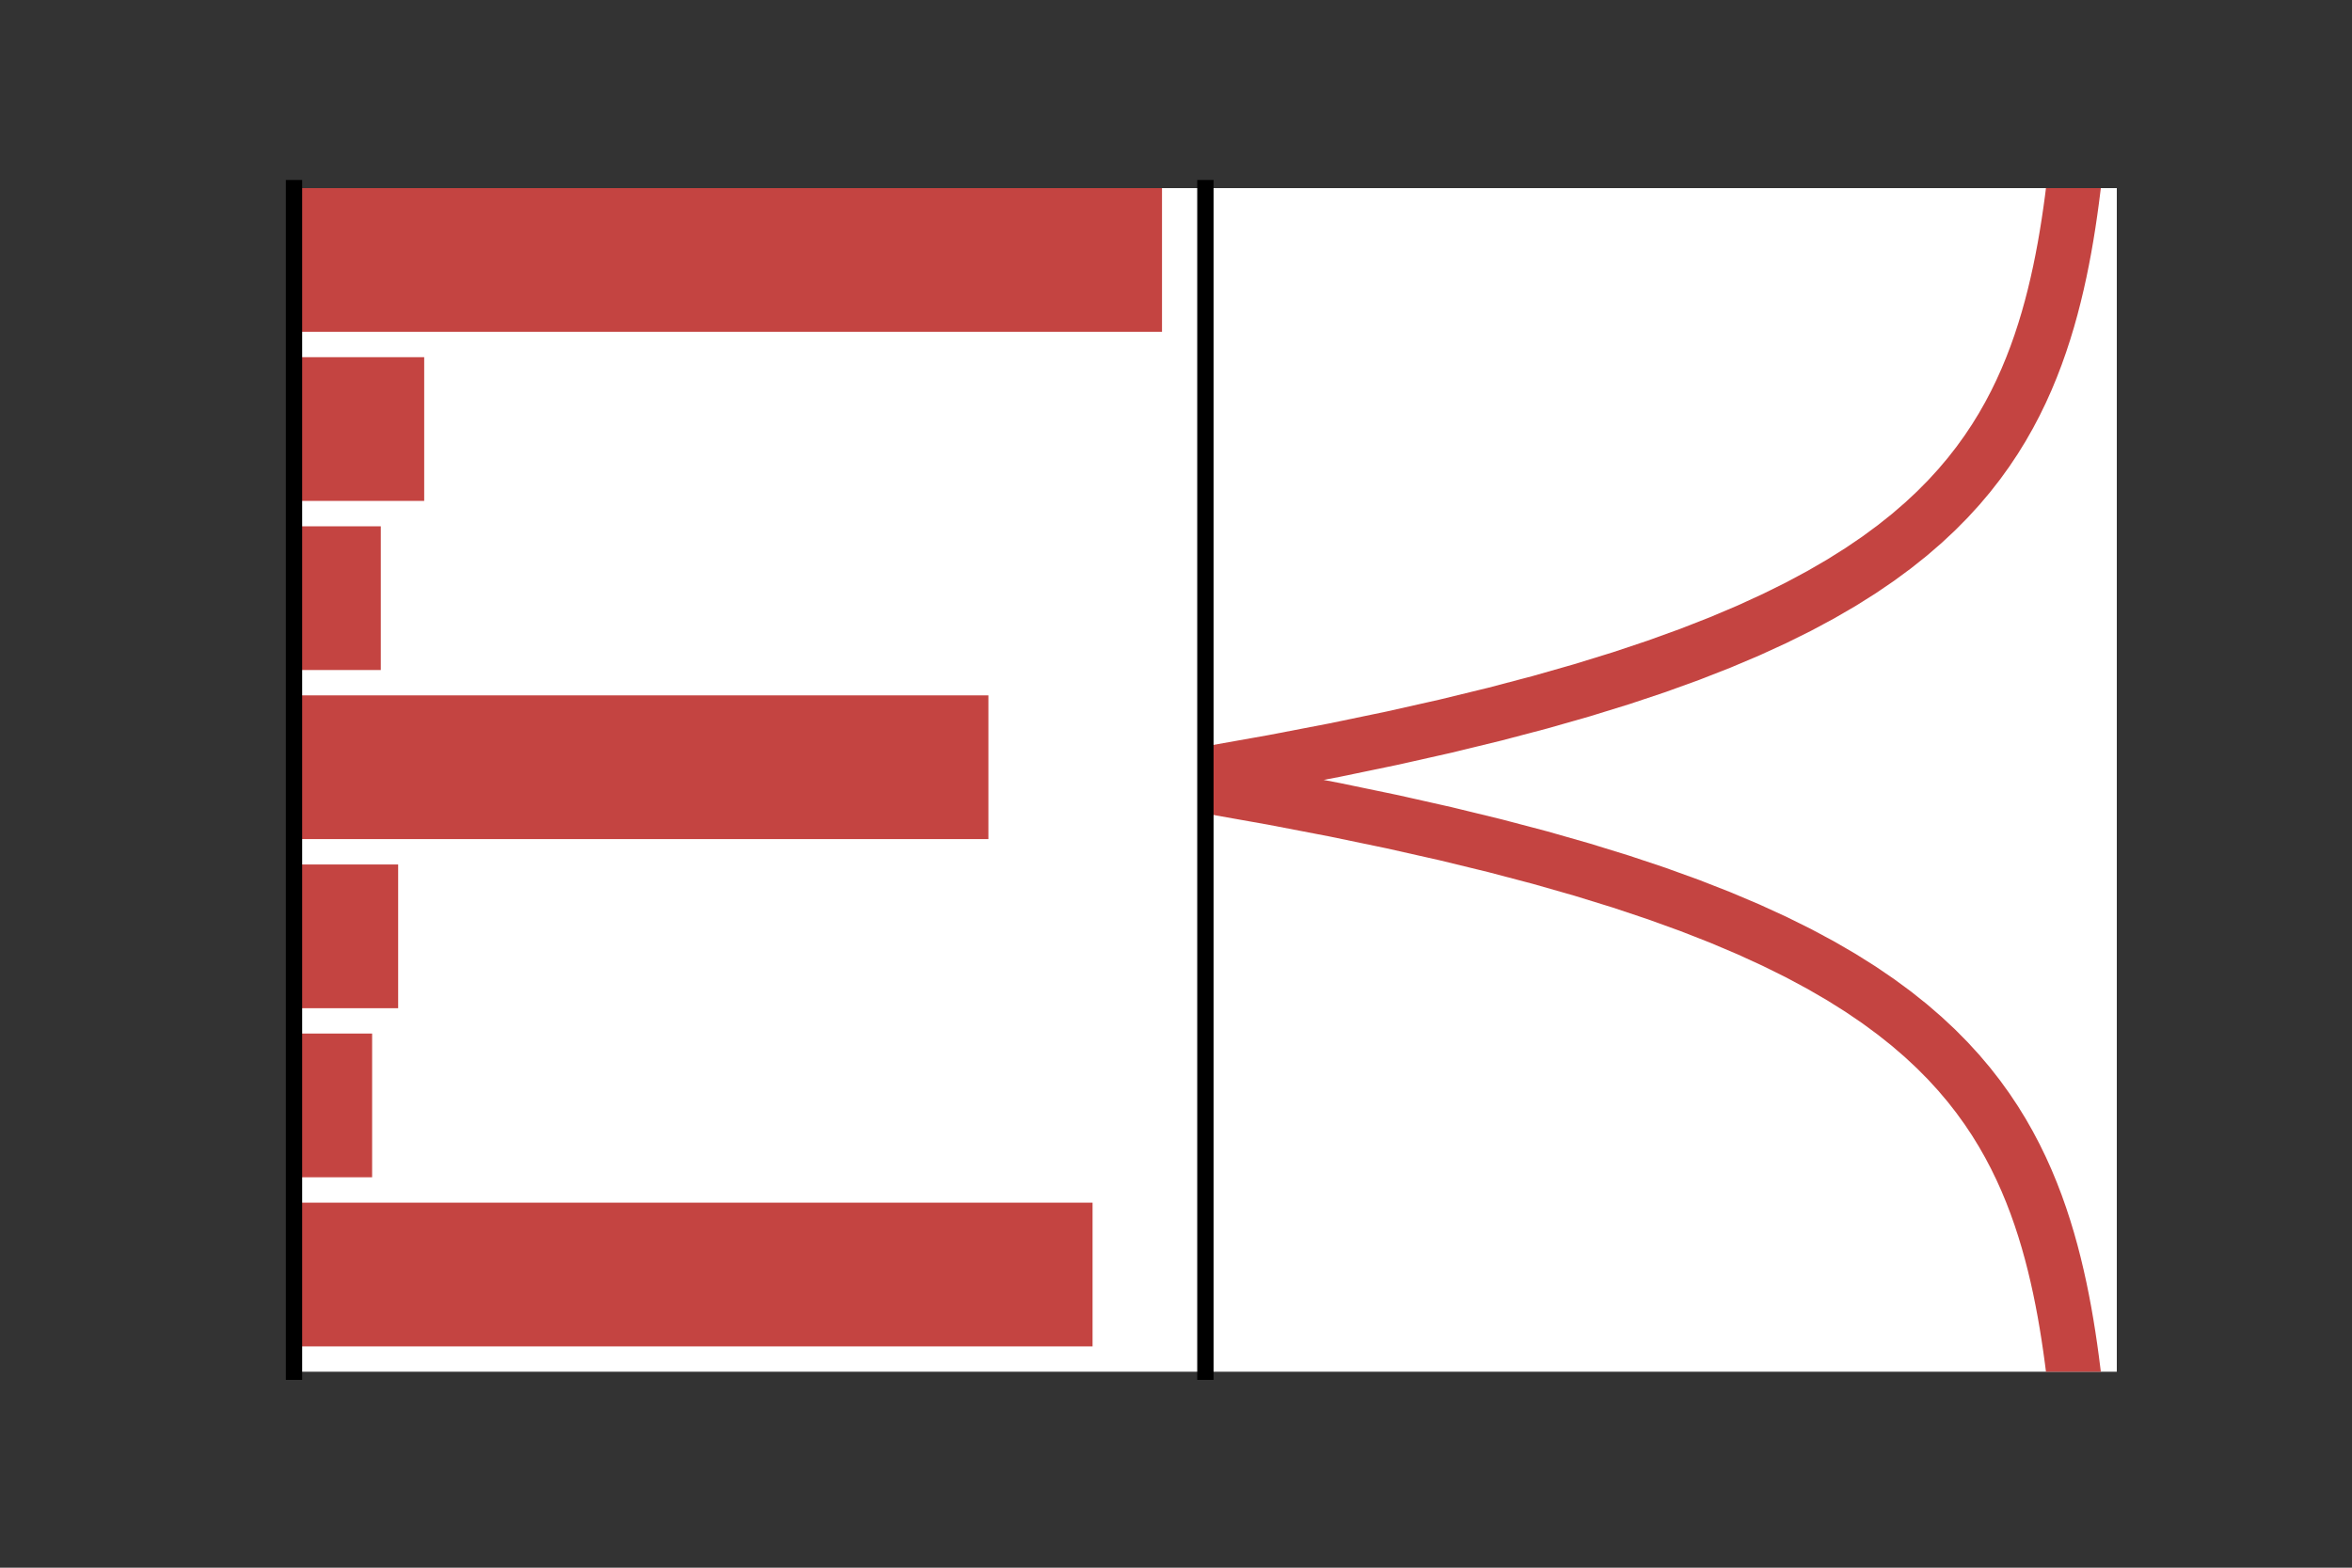 <?xml version="1.0" encoding="utf-8" standalone="no"?>
<!DOCTYPE svg PUBLIC "-//W3C//DTD SVG 1.1//EN"
  "http://www.w3.org/Graphics/SVG/1.1/DTD/svg11.dtd">
<svg xmlns:xlink="http://www.w3.org/1999/xlink" width="432pt" height="288pt" viewBox="0 0 432 288" xmlns="http://www.w3.org/2000/svg" version="1.1">
 <rect x="0" y="0" width="432" height="288" fill="#333333" stroke="none"/>
 <defs>
  <style type="text/css">*{stroke-linejoin: round; stroke-linecap: butt}</style>
 </defs>
 <g id="figure_1">
  <g id="patch_1">
   <path d="M 0 288 
L 432 288 
L 432 0 
L 0 0 
L 0 288 
z
" style="fill: none"/>
  </g>
  <g id="axes_1">
   <g id="patch_2">
    <path d="M 54 252 
L 221.4 252 
L 221.4 34.56 
L 54 34.56 
z
" style="fill: #ffffff"/>
   </g>
   <g id="patch_3">
    <path d="M 54 34.56 
L 213.429 34.56 
L 213.429 60.963 
L 54 60.963 
z
" clip-path="url(#p489deffb67)" style="fill: #c44441"/>
   </g>
   <g id="patch_4">
    <path d="M 54 65.623 
L 77.914 65.623 
L 77.914 92.026 
L 54 92.026 
z
" clip-path="url(#p489deffb67)" style="fill: #c44441"/>
   </g>
   <g id="patch_5">
    <path d="M 54 96.686 
L 69.943 96.686 
L 69.943 123.089 
L 54 123.089 
z
" clip-path="url(#p489deffb67)" style="fill: #c44441"/>
   </g>
   <g id="patch_6">
    <path d="M 54 127.749 
L 181.543 127.749 
L 181.543 154.152 
L 54 154.152 
z
" clip-path="url(#p489deffb67)" style="fill: #c44441"/>
   </g>
   <g id="patch_7">
    <path d="M 54 158.811 
L 73.131 158.811 
L 73.131 185.215 
L 54 185.215 
z
" clip-path="url(#p489deffb67)" style="fill: #c44441"/>
   </g>
   <g id="patch_8">
    <path d="M 54 189.874 
L 68.349 189.874 
L 68.349 216.278 
L 54 216.278 
z
" clip-path="url(#p489deffb67)" style="fill: #c44441"/>
   </g>
   <g id="patch_9">
    <path d="M 54 220.937 
L 200.674 220.937 
L 200.674 247.341 
L 54 247.341 
z
" clip-path="url(#p489deffb67)" style="fill: #c44441"/>
   </g>
   <g id="patch_10">
    <path d="M 54 252 
L 54 34.56 
" style="fill: none; stroke: #000000; stroke-width: 3; stroke-linejoin: miter; stroke-linecap: square"/>
   </g>
  </g>
  <g id="axes_2">
   <g id="patch_11">
    <path d="M 221.4 252 
L 388.8 252 
L 388.8 34.56 
L 221.4 34.56 
z
" style="fill: #ffffff"/>
   </g>
   <g id="line2d_1">
    <path d="M 380.829 252 
L 380.55 249.804 
L 380.248 247.607 
L 379.922 245.411 
L 379.569 243.215 
L 379.187 241.018 
L 378.773 238.822 
L 378.326 236.625 
L 377.841 234.429 
L 377.317 232.233 
L 376.75 230.036 
L 376.136 227.84 
L 375.471 225.644 
L 374.752 223.447 
L 373.974 221.251 
L 373.131 219.055 
L 372.22 216.858 
L 371.233 214.662 
L 370.166 212.465 
L 369.01 210.269 
L 367.76 208.073 
L 366.406 205.876 
L 364.941 203.68 
L 363.356 201.484 
L 361.641 199.287 
L 359.784 197.091 
L 357.775 194.895 
L 355.601 192.698 
L 353.247 190.502 
L 350.701 188.305 
L 347.944 186.109 
L 344.962 183.913 
L 341.733 181.716 
L 338.24 179.52 
L 334.459 177.324 
L 330.367 175.127 
L 325.938 172.931 
L 321.146 170.735 
L 315.959 168.538 
L 310.346 166.342 
L 304.271 164.145 
L 297.696 161.949 
L 290.581 159.753 
L 282.881 157.556 
L 274.547 155.36 
L 265.528 153.164 
L 255.767 150.967 
L 245.204 148.771 
L 233.772 146.575 
L 221.4 144.378 
L 221.4 142.182 
L 233.772 139.985 
L 245.204 137.789 
L 255.767 135.593 
L 265.528 133.396 
L 274.547 131.2 
L 282.881 129.004 
L 290.581 126.807 
L 297.696 124.611 
L 304.271 122.415 
L 310.346 120.218 
L 315.959 118.022 
L 321.146 115.825 
L 325.938 113.629 
L 330.367 111.433 
L 334.459 109.236 
L 338.24 107.04 
L 341.733 104.844 
L 344.962 102.647 
L 347.944 100.451 
L 350.701 98.255 
L 353.247 96.058 
L 355.601 93.862 
L 357.775 91.665 
L 359.784 89.469 
L 361.641 87.273 
L 363.356 85.076 
L 364.941 82.88 
L 366.406 80.684 
L 367.76 78.487 
L 369.01 76.291 
L 370.166 74.095 
L 371.233 71.898 
L 372.22 69.702 
L 373.131 67.505 
L 373.974 65.309 
L 374.752 63.113 
L 375.471 60.916 
L 376.136 58.72 
L 376.75 56.524 
L 377.317 54.327 
L 377.841 52.131 
L 378.326 49.935 
L 378.773 47.738 
L 379.187 45.542 
L 379.569 43.345 
L 379.922 41.149 
L 380.248 38.953 
L 380.55 36.756 
L 380.829 34.56 
" clip-path="url(#p359aaa3168)" style="fill: none; stroke: #c44441; stroke-width: 10; stroke-linecap: square"/>
   </g>
   <g id="patch_12">
    <path d="M 221.4 252 
L 221.4 34.56 
" style="fill: none; stroke: #000000; stroke-width: 3; stroke-linejoin: miter; stroke-linecap: square"/>
   </g>
  </g>
 </g>
 <defs>
  <clipPath id="p489deffb67">
   <rect x="54" y="34.56" width="167.4" height="217.44"/>
  </clipPath>
  <clipPath id="p359aaa3168">
   <rect x="221.4" y="34.56" width="167.4" height="217.44"/>
  </clipPath>
 </defs>
</svg>
